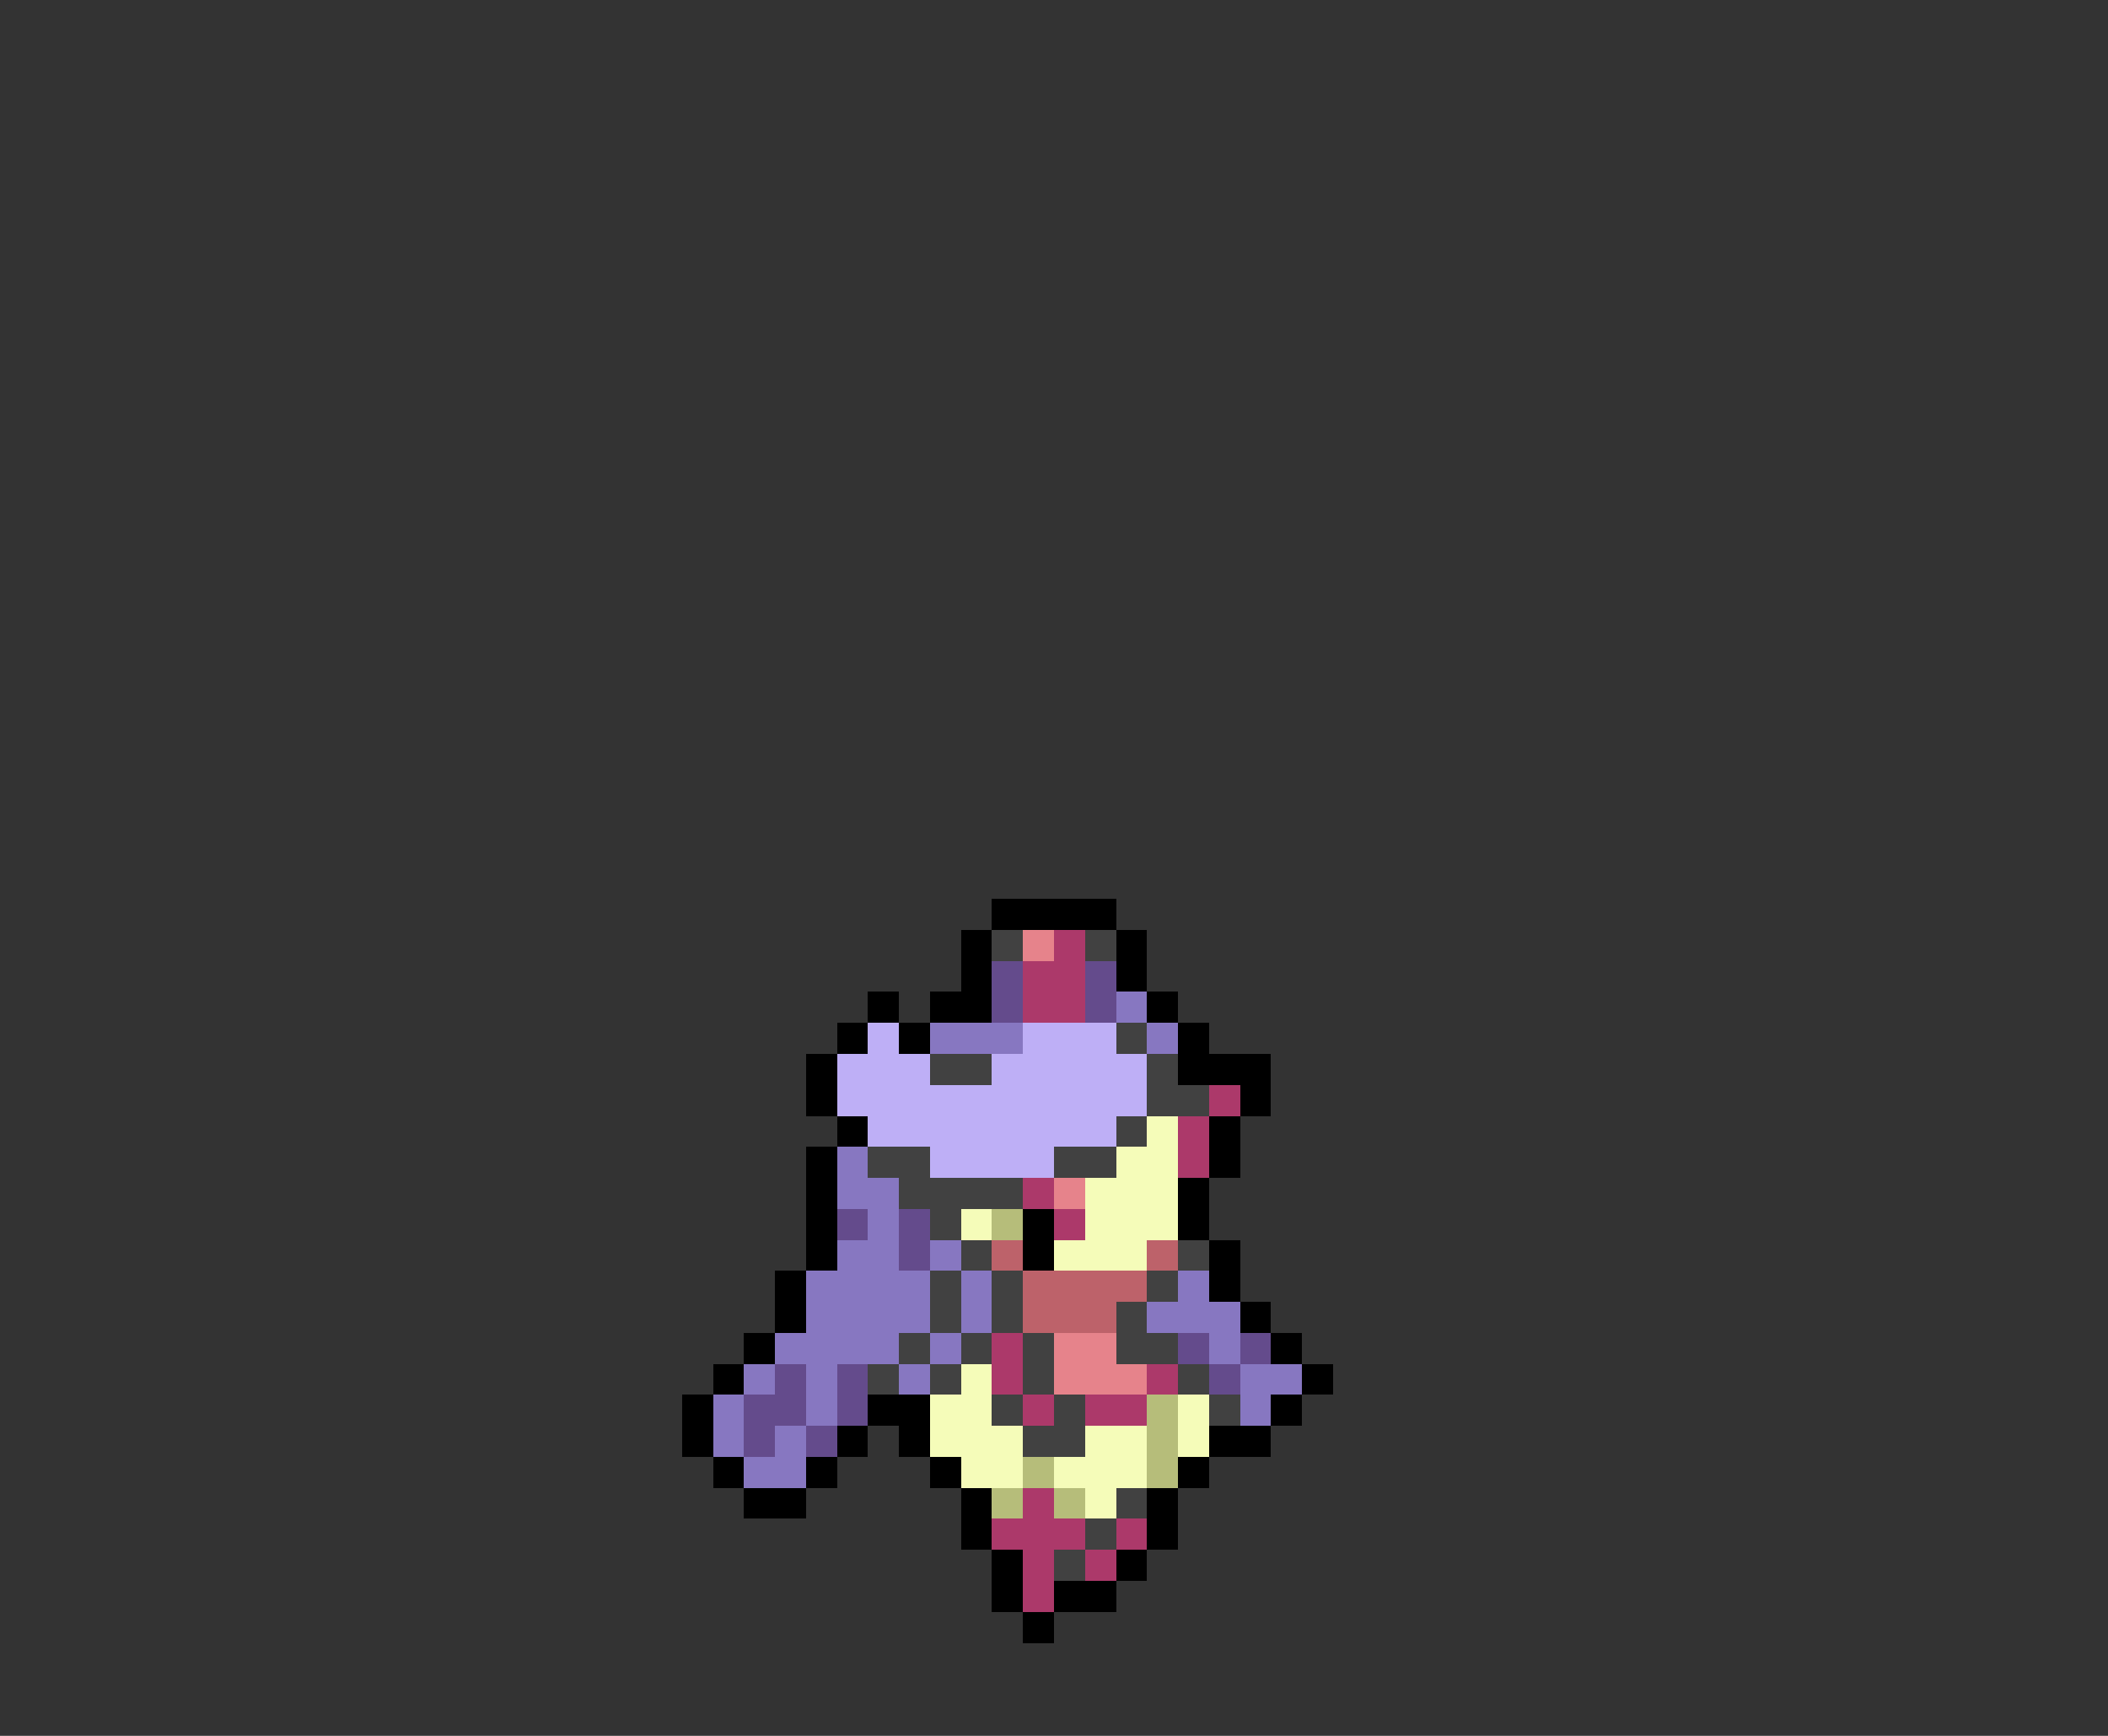 <svg xmlns="http://www.w3.org/2000/svg" viewBox="0 -0.5 68 56" shape-rendering="crispEdges">
<rect x="0" y="-0.5" width="68" height="56" fill="#333333" stroke="none"/>
<path stroke="#000000" d="M32 29h4M31 30h1M36 30h1M31 31h1M36 31h1M28 32h1M30 32h2M37 32h1M27 33h1M29 33h1M38 33h1M26 34h1M38 34h3M26 35h1M40 35h1M27 36h1M39 36h1M26 37h1M39 37h1M26 38h1M38 38h1M26 39h1M33 39h1M38 39h1M26 40h1M33 40h1M39 40h1M25 41h1M39 41h1M25 42h1M40 42h1M24 43h1M41 43h1M23 44h1M42 44h1M22 45h1M28 45h2M41 45h1M22 46h1M27 46h1M29 46h1M39 46h2M23 47h1M26 47h1M30 47h1M38 47h1M24 48h2M31 48h1M37 48h1M31 49h1M37 49h1M32 50h1M36 50h1M32 51h1M34 51h2M33 52h1" />
<path stroke="#414141" d="M32 30h1M35 30h1M36 33h1M30 34h2M37 34h1M37 35h2M36 36h1M28 37h2M34 37h2M29 38h4M30 39h1M31 40h1M38 40h1M30 41h1M32 41h1M37 41h1M30 42h1M32 42h1M36 42h1M29 43h1M31 43h1M33 43h1M36 43h2M28 44h1M30 44h1M33 44h1M38 44h1M32 45h1M34 45h1M39 45h1M33 46h2M36 48h1M35 49h1M34 50h1" />
<path stroke="#e6838b" d="M33 30h1M34 38h1M34 43h2M34 44h3" />
<path stroke="#ac396a" d="M34 30h1M33 31h2M33 32h2M39 35h1M38 36h1M38 37h1M33 38h1M34 39h1M32 43h1M32 44h1M37 44h1M33 45h1M35 45h2M33 48h1M32 49h3M36 49h1M33 50h1M35 50h1M33 51h1" />
<path stroke="#644b8c" d="M32 31h1M35 31h1M32 32h1M35 32h1M27 39h1M29 39h1M29 40h1M38 43h1M40 43h1M25 44h1M27 44h1M39 44h1M24 45h2M27 45h1M24 46h1M26 46h1" />
<path stroke="#8777c1" d="M36 32h1M30 33h3M37 33h1M27 37h1M27 38h2M28 39h1M27 40h2M30 40h1M26 41h4M31 41h1M38 41h1M26 42h4M31 42h1M37 42h3M25 43h4M30 43h1M39 43h1M24 44h1M26 44h1M29 44h1M40 44h2M23 45h1M26 45h1M40 45h1M23 46h1M25 46h1M24 47h2" />
<path stroke="#beaff6" d="M28 33h1M33 33h3M27 34h3M32 34h5M27 35h10M28 36h8M30 37h4" />
<path stroke="#f5fcb9" d="M37 36h1M36 37h2M35 38h3M31 39h1M35 39h3M34 40h3M31 44h1M30 45h2M38 45h1M30 46h3M35 46h2M38 46h1M31 47h2M34 47h3M35 48h1" />
<path stroke="#b6bd7a" d="M32 39h1M37 45h1M37 46h1M33 47h1M37 47h1M32 48h1M34 48h1" />
<path stroke="#bd626a" d="M32 40h1M37 40h1M33 41h4M33 42h3" />
</svg>
